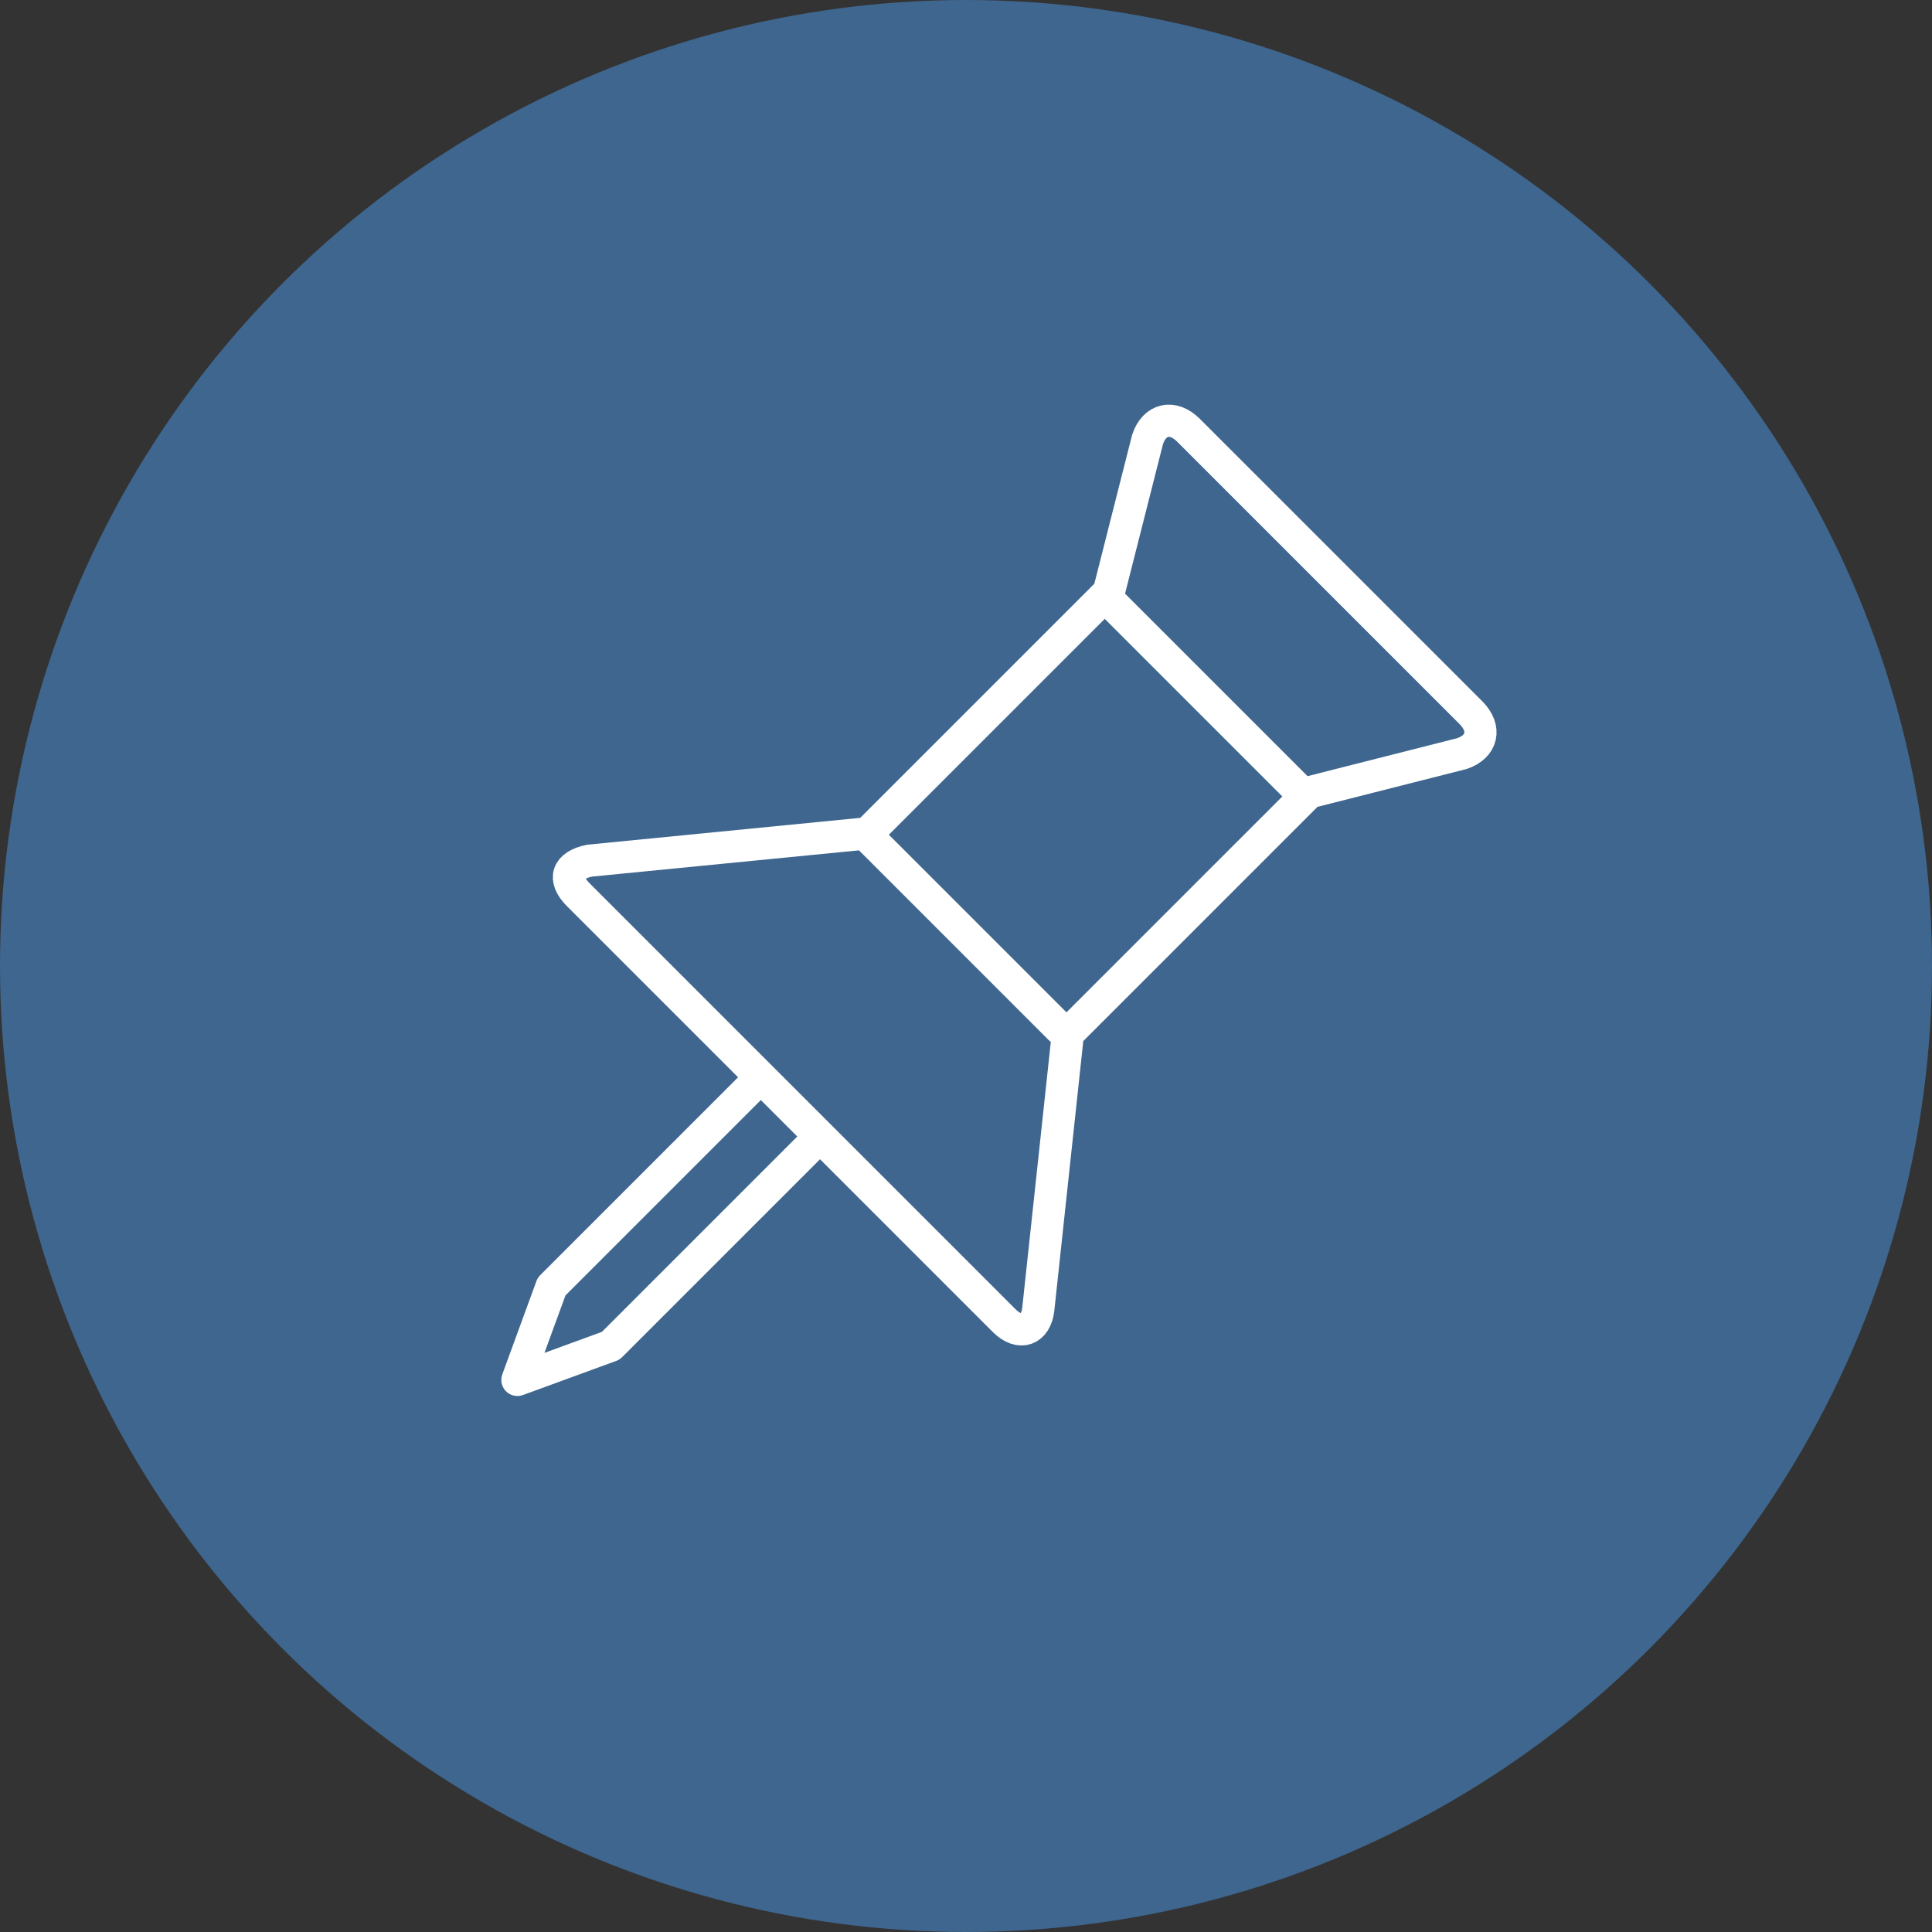 <?xml version="1.0" encoding="utf-8"?>
<!-- Generator: Adobe Illustrator 26.3.1, SVG Export Plug-In . SVG Version: 6.00 Build 0)  -->
<svg version="1.1" id="Ebene_1" xmlns="http://www.w3.org/2000/svg" xmlns:xlink="http://www.w3.org/1999/xlink" x="0px" y="0px"
	 viewBox="0 0 60 60" style="enable-background:new 0 0 60 60;" xml:space="preserve">
<rect x="0" y="0" width="60" height="60" fill="#333333" stroke="none"/>
<style type="text/css">
	.st0{fill:#3E668E;}
	.st1{fill:none;stroke:#FFFFFF;stroke-linecap:round;stroke-linejoin:round;}
</style>
<circle id="Ellipse_282" class="st0" cx="30" cy="30" r="30"/>
<g>
	<g id="Gruppe_1732" transform="translate(298.716 1318.181)">
		<g id="Gruppe_1727" transform="translate(7.411) rotate(45)">
			<path id="Pfad_1126" class="st1" d="M-1111-726.8h8.3"/>
		</g>
		<g id="Gruppe_1728" transform="translate(0 7.411) rotate(45)">
			<path id="Pfad_1127" class="st1" d="M-1111-726.8h8.3"/>
		</g>
	</g>
	<g>
		<g id="Gruppe_1731" transform="translate(305.825 1309.477) rotate(45)">
			<g id="Gruppe_1729" transform="translate(0.459 0.46)">
				<path id="Pfad_1128" class="st1" d="M-1096.5-710.9v-10.6l2.5-4.2c0.3-0.6,0-1.1-0.7-1.1h-12.4c-0.7,0-1,0.5-0.7,1.1l2.5,4.2
					v10.6l-5.5,6.7c-0.4,0.6-0.2,1,0.5,1h18.7c0.7,0,0.9-0.5,0.5-1L-1096.5-710.9z"/>
			</g>
			<g id="Gruppe_1730" transform="translate(9.274 24.151)">
				<path id="Pfad_1129" class="st1" d="M-1108.5-726.8v9.1l-1.3,2.8l-1.3-2.8v-9.1"/>
			</g>
		</g>
	</g>
</g>
</svg>
